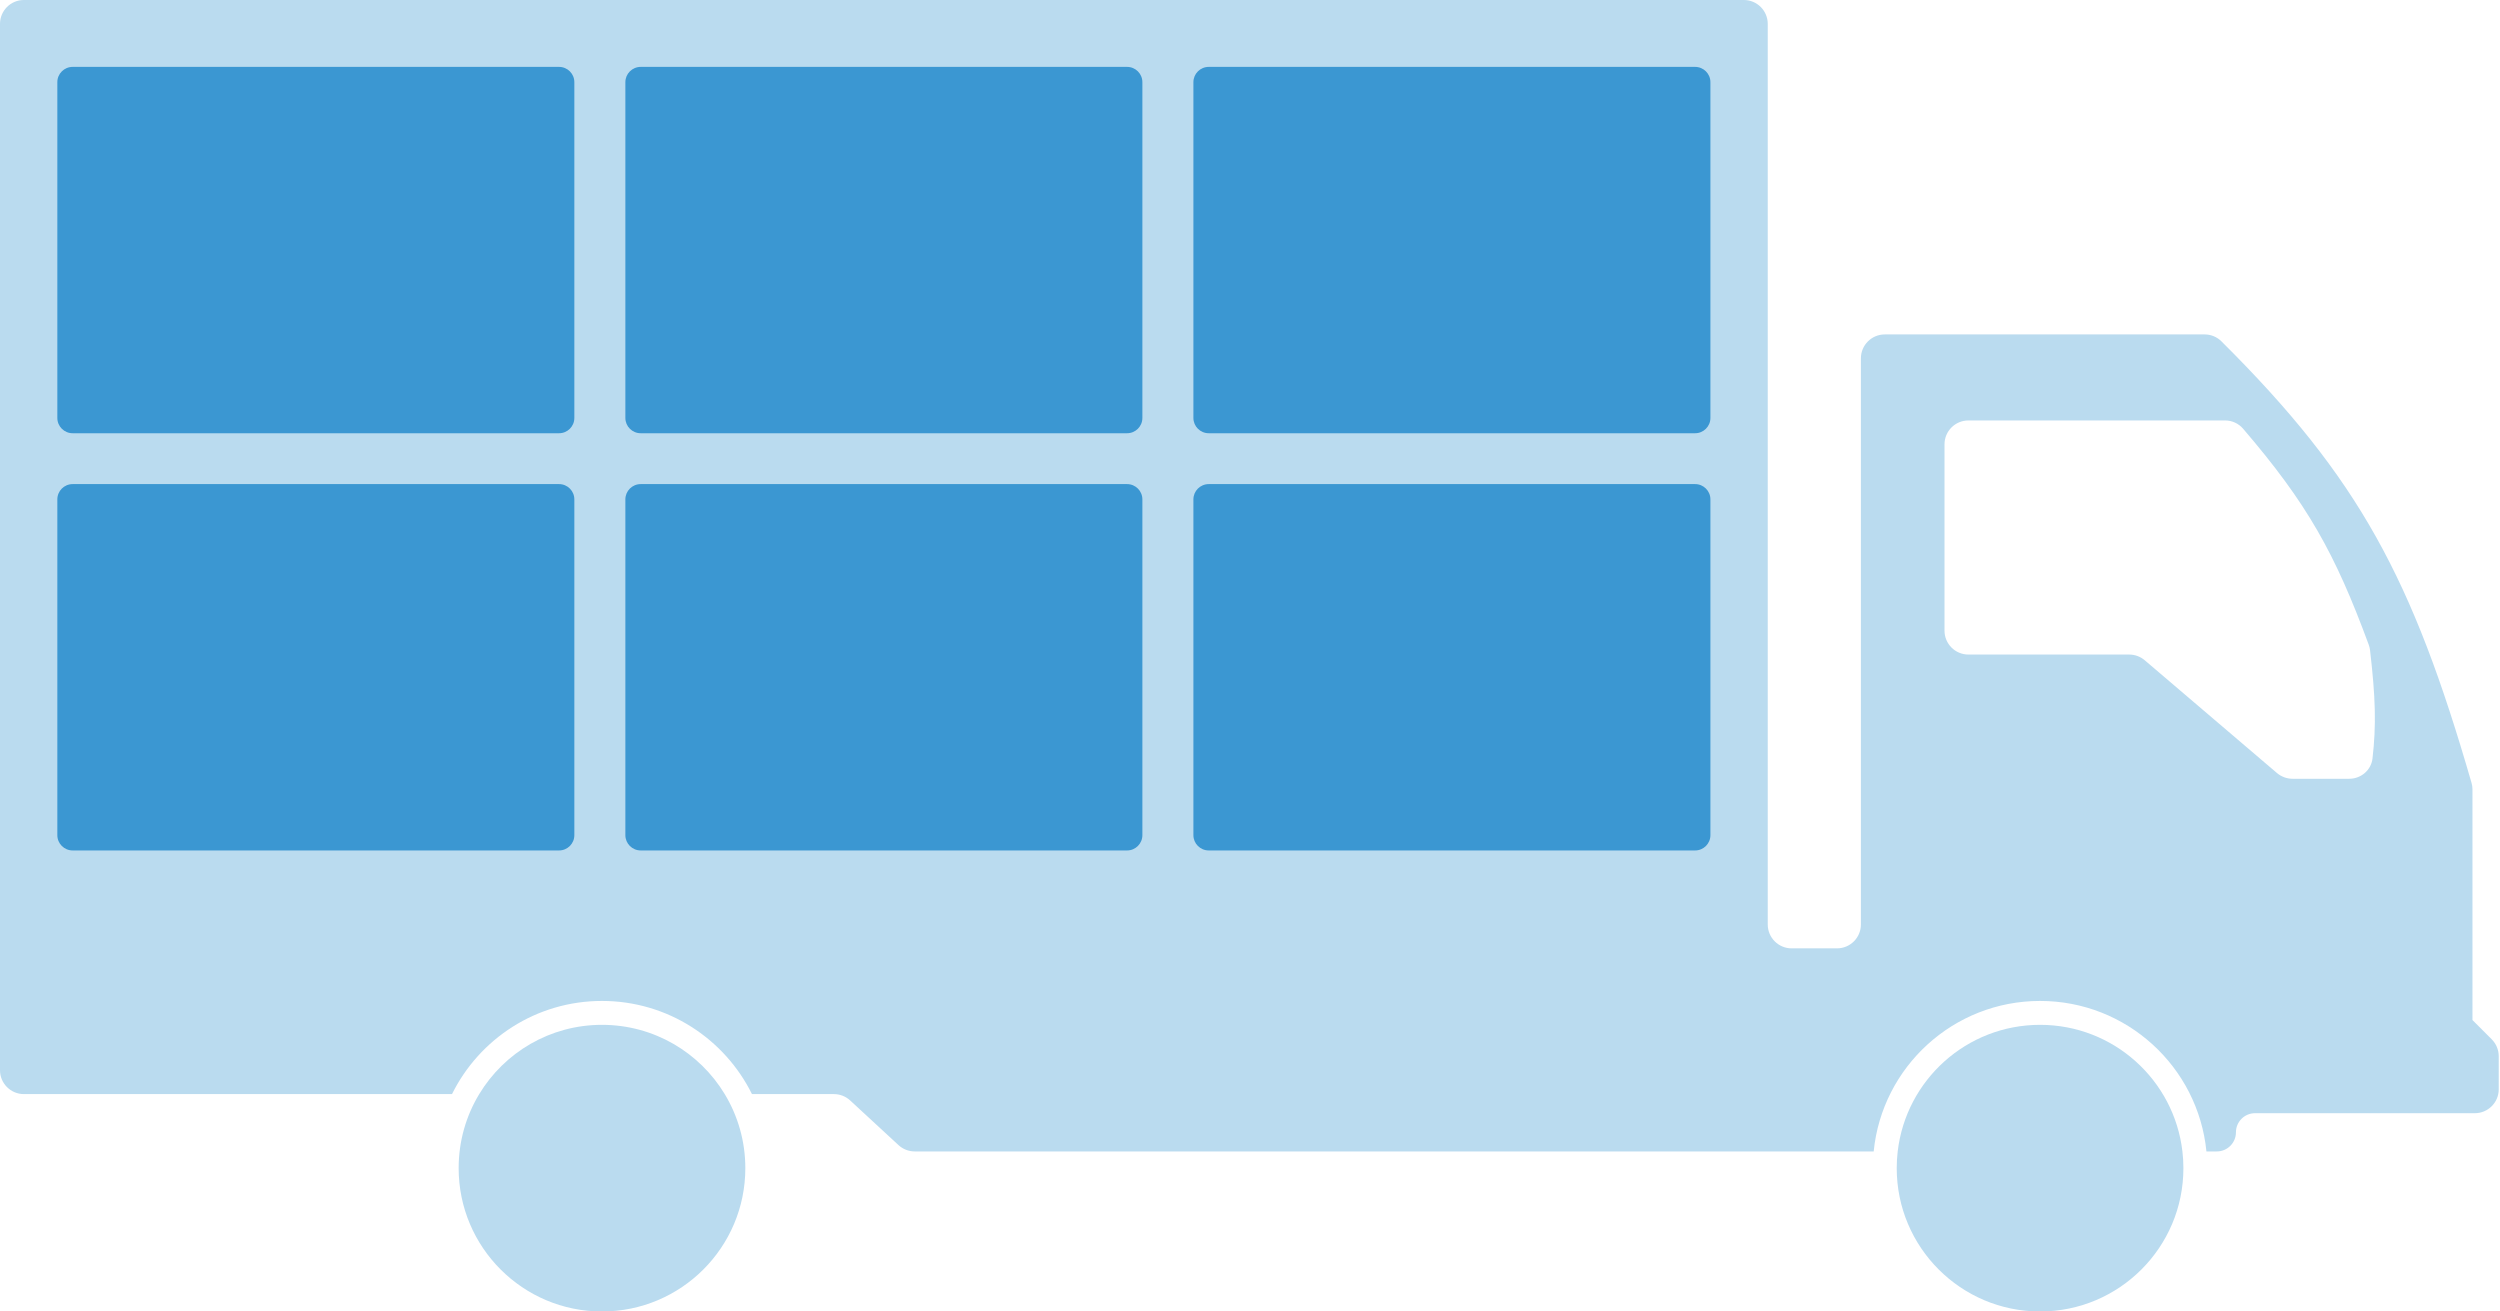 <svg width="61" height="32" viewBox="0 0 61 32" fill="none" xmlns="http://www.w3.org/2000/svg">
<path fill-rule="evenodd" clip-rule="evenodd" d="M60.304 19.097C60.32 19.149 60.328 19.204 60.328 19.259V24.889L60.798 25.359C60.907 25.469 60.969 25.617 60.969 25.771V26.579C60.969 26.901 60.708 27.162 60.386 27.162H55.023C54.766 27.162 54.557 27.371 54.557 27.628C54.557 27.886 54.348 28.095 54.091 28.095H53.837C53.633 26.033 51.893 24.423 49.778 24.423C47.662 24.423 45.922 26.033 45.718 28.095H22.319C22.172 28.095 22.031 28.04 21.923 27.94L20.743 26.85C20.635 26.751 20.494 26.696 20.347 26.696H18.348C17.681 25.349 16.293 24.423 14.688 24.423C13.084 24.423 11.695 25.349 11.029 26.696H0.583C0.261 26.696 -0 26.435 -0 26.113V0.583C-0 0.261 0.261 0 0.583 0H42.55C42.872 0 43.133 0.261 43.133 0.583V22.557C43.133 22.879 43.394 23.14 43.716 23.14H44.823C45.145 23.14 45.406 22.879 45.406 22.557V8.743C45.406 8.421 45.667 8.16 45.989 8.16H53.794C53.947 8.16 54.095 8.221 54.203 8.329C57.566 11.671 58.868 14.127 60.304 19.097ZM55.938 19.002C55.799 19.002 55.665 18.952 55.559 18.863L52.331 16.11C52.225 16.02 52.091 15.971 51.953 15.971H48.029C47.707 15.971 47.446 15.71 47.446 15.388V10.841C47.446 10.52 47.707 10.259 48.029 10.259H54.292C54.46 10.259 54.621 10.332 54.731 10.46C56.294 12.283 56.974 13.495 57.797 15.731C57.813 15.774 57.824 15.819 57.829 15.864C57.963 17.019 57.983 17.692 57.889 18.507C57.856 18.792 57.609 19.002 57.321 19.002H55.938Z" fill="#BADBEF"/>
<path d="M46.28 28.503C46.28 30.434 47.846 32 49.778 32C51.709 32 53.275 30.434 53.275 28.503C53.275 28.365 53.267 28.229 53.251 28.095C53.049 26.355 51.571 25.006 49.778 25.006C47.984 25.006 46.506 26.355 46.304 28.095C46.288 28.229 46.28 28.365 46.28 28.503Z" fill="#BADBEF"/>
<path d="M11.191 28.503C11.191 30.434 12.757 32 14.688 32C16.62 32 18.186 30.434 18.186 28.503C18.186 27.841 18.002 27.223 17.683 26.696C17.071 25.683 15.959 25.006 14.688 25.006C13.418 25.006 12.306 25.683 11.693 26.696C11.374 27.223 11.191 27.841 11.191 28.503Z" fill="#BADBEF"/>
<path d="M41.734 2.005C41.734 1.799 41.567 1.632 41.361 1.632H29.493C29.287 1.632 29.119 1.799 29.119 2.005V10.198C29.119 10.404 29.287 10.571 29.493 10.571H41.361C41.567 10.571 41.734 10.404 41.734 10.198V6.102V2.005Z" fill="#3B97D2"/>
<path d="M27.874 2.005C27.874 1.799 27.707 1.632 27.501 1.632H15.633C15.427 1.632 15.259 1.799 15.259 2.005V10.198C15.259 10.404 15.427 10.571 15.633 10.571H27.501C27.707 10.571 27.874 10.404 27.874 10.198V2.005Z" fill="#3B97D2"/>
<path d="M14.014 2.005C14.014 1.799 13.847 1.632 13.641 1.632H1.773C1.566 1.632 1.399 1.799 1.399 2.005V10.198C1.399 10.404 1.566 10.571 1.773 10.571H13.641C13.847 10.571 14.014 10.404 14.014 10.198V2.005Z" fill="#3B97D2"/>
<path d="M41.734 12.185C41.734 11.979 41.567 11.812 41.361 11.812H29.493C29.287 11.812 29.119 11.979 29.119 12.185V20.378C29.119 20.584 29.287 20.751 29.493 20.751H41.361C41.567 20.751 41.734 20.584 41.734 20.378V12.185Z" fill="#3B97D2"/>
<path d="M27.874 12.185C27.874 11.979 27.707 11.812 27.501 11.812H15.633C15.427 11.812 15.259 11.979 15.259 12.185V20.378C15.259 20.584 15.427 20.751 15.633 20.751H27.501C27.707 20.751 27.874 20.584 27.874 20.378V12.185Z" fill="#3B97D2"/>
<path d="M14.014 12.185C14.014 11.979 13.847 11.812 13.641 11.812H1.773C1.566 11.812 1.399 11.979 1.399 12.185V20.378C1.399 20.584 1.566 20.751 1.773 20.751H13.641C13.847 20.751 14.014 20.584 14.014 20.378V12.185Z" fill="#3B97D2"/>
</svg>
